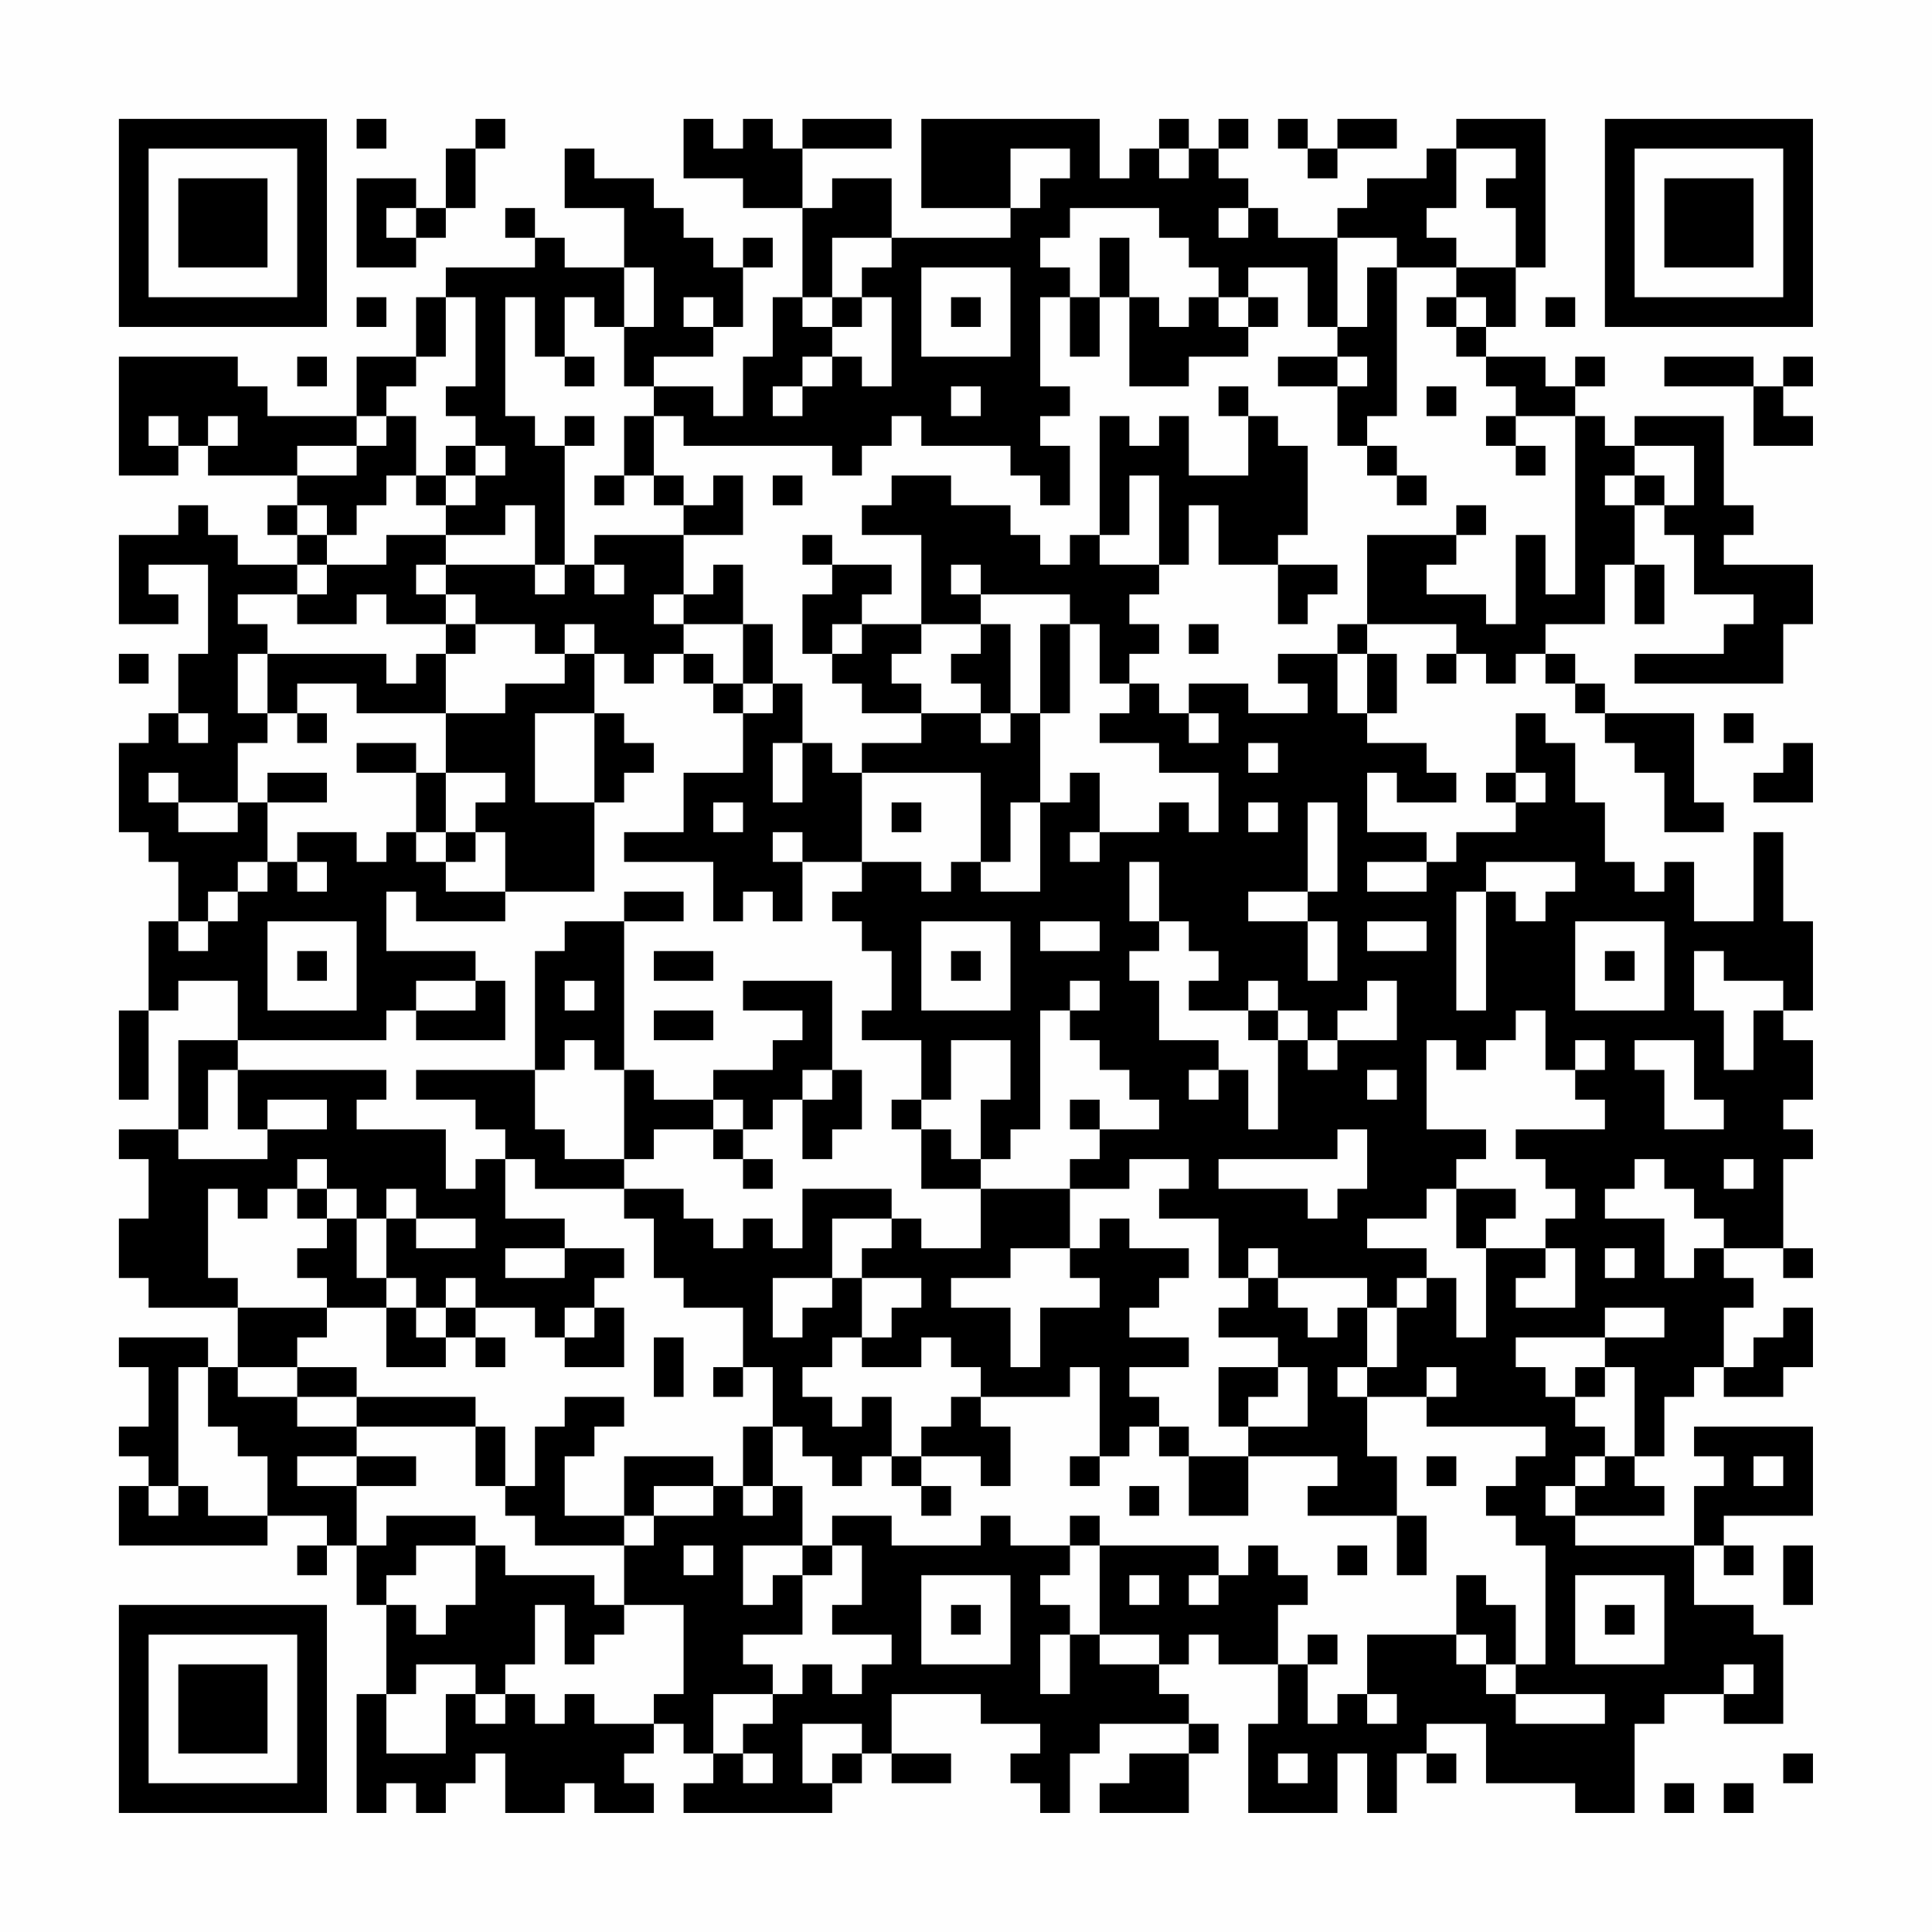 <?xml version="1.0" encoding="UTF-8"?>
<svg xmlns="http://www.w3.org/2000/svg" version="1.1" width="300" height="300" viewBox="0 0 300 300"><rect x="0" y="0" width="300" height="300" fill="#fefefe"/><g transform="scale(4.615)"><g transform="translate(4,4)"><path fill-rule="evenodd" d="M8 0L8 1L9 1L9 0ZM12 0L12 1L11 1L11 3L10 3L10 2L8 2L8 5L10 5L10 4L11 4L11 3L12 3L12 1L13 1L13 0ZM19 0L19 2L21 2L21 3L23 3L23 6L22 6L22 8L21 8L21 10L20 10L20 9L18 9L18 8L20 8L20 7L21 7L21 5L22 5L22 4L21 4L21 5L20 5L20 4L19 4L19 3L18 3L18 2L16 2L16 1L15 1L15 3L17 3L17 5L15 5L15 4L14 4L14 3L13 3L13 4L14 4L14 5L11 5L11 6L10 6L10 8L8 8L8 10L5 10L5 9L4 9L4 8L0 8L0 12L2 12L2 11L3 11L3 12L6 12L6 13L5 13L5 14L6 14L6 15L4 15L4 14L3 14L3 13L2 13L2 14L0 14L0 17L2 17L2 16L1 16L1 15L3 15L3 18L2 18L2 20L1 20L1 21L0 21L0 24L1 24L1 25L2 25L2 27L1 27L1 30L0 30L0 33L1 33L1 30L2 30L2 29L4 29L4 31L2 31L2 34L0 34L0 35L1 35L1 37L0 37L0 39L1 39L1 40L4 40L4 42L3 42L3 41L0 41L0 42L1 42L1 44L0 44L0 45L1 45L1 46L0 46L0 48L5 48L5 47L7 47L7 48L6 48L6 49L7 49L7 48L8 48L8 50L9 50L9 53L8 53L8 57L9 57L9 56L10 56L10 57L11 57L11 56L12 56L12 55L13 55L13 57L15 57L15 56L16 56L16 57L18 57L18 56L17 56L17 55L18 55L18 54L19 54L19 55L20 55L20 56L19 56L19 57L24 57L24 56L25 56L25 55L26 55L26 56L28 56L28 55L26 55L26 53L29 53L29 54L31 54L31 55L30 55L30 56L31 56L31 57L32 57L32 55L33 55L33 54L36 54L36 55L34 55L34 56L33 56L33 57L36 57L36 55L37 55L37 54L36 54L36 53L35 53L35 52L36 52L36 51L37 51L37 52L39 52L39 54L38 54L38 57L41 57L41 55L42 55L42 57L43 57L43 55L44 55L44 56L45 56L45 55L44 55L44 54L46 54L46 56L49 56L49 57L51 57L51 54L52 54L52 53L54 53L54 54L56 54L56 51L55 51L55 50L53 50L53 48L54 48L54 49L55 49L55 48L54 48L54 47L57 47L57 44L53 44L53 45L54 45L54 46L53 46L53 48L49 48L49 47L52 47L52 46L51 46L51 45L52 45L52 43L53 43L53 42L54 42L54 43L56 43L56 42L57 42L57 40L56 40L56 41L55 41L55 42L54 42L54 40L55 40L55 39L54 39L54 38L56 38L56 39L57 39L57 38L56 38L56 35L57 35L57 34L56 34L56 33L57 33L57 31L56 31L56 30L57 30L57 27L56 27L56 24L55 24L55 27L53 27L53 25L52 25L52 26L51 26L51 25L50 25L50 23L49 23L49 21L48 21L48 20L47 20L47 22L46 22L46 23L47 23L47 24L45 24L45 25L44 25L44 24L42 24L42 22L43 22L43 23L45 23L45 22L44 22L44 21L42 21L42 20L43 20L43 18L42 18L42 17L45 17L45 18L44 18L44 19L45 19L45 18L46 18L46 19L47 19L47 18L48 18L48 19L49 19L49 20L50 20L50 21L51 21L51 22L52 22L52 24L54 24L54 23L53 23L53 20L50 20L50 19L49 19L49 18L48 18L48 17L50 17L50 15L51 15L51 17L52 17L52 15L51 15L51 13L52 13L52 14L53 14L53 16L55 16L55 17L54 17L54 18L51 18L51 19L56 19L56 17L57 17L57 15L54 15L54 14L55 14L55 13L54 13L54 10L51 10L51 11L50 11L50 10L49 10L49 9L50 9L50 8L49 8L49 9L48 9L48 8L46 8L46 7L47 7L47 5L48 5L48 0L45 0L45 1L44 1L44 2L42 2L42 3L41 3L41 4L39 4L39 3L38 3L38 2L37 2L37 1L38 1L38 0L37 0L37 1L36 1L36 0L35 0L35 1L34 1L34 2L33 2L33 0L27 0L27 3L30 3L30 4L26 4L26 2L24 2L24 3L23 3L23 1L26 1L26 0L23 0L23 1L22 1L22 0L21 0L21 1L20 1L20 0ZM39 0L39 1L40 1L40 2L41 2L41 1L43 1L43 0L41 0L41 1L40 1L40 0ZM30 1L30 3L31 3L31 2L32 2L32 1ZM35 1L35 2L36 2L36 1ZM45 1L45 3L44 3L44 4L45 4L45 5L43 5L43 4L41 4L41 7L40 7L40 5L38 5L38 6L37 6L37 5L36 5L36 4L35 4L35 3L32 3L32 4L31 4L31 5L32 5L32 6L31 6L31 9L32 9L32 10L31 10L31 11L32 11L32 13L31 13L31 12L30 12L30 11L27 11L27 10L26 10L26 11L25 11L25 12L24 12L24 11L19 11L19 10L18 10L18 9L17 9L17 7L18 7L18 5L17 5L17 7L16 7L16 6L15 6L15 8L14 8L14 6L13 6L13 10L14 10L14 11L15 11L15 15L14 15L14 13L13 13L13 14L11 14L11 13L12 13L12 12L13 12L13 11L12 11L12 10L11 10L11 9L12 9L12 6L11 6L11 8L10 8L10 9L9 9L9 10L8 10L8 11L6 11L6 12L8 12L8 11L9 11L9 10L10 10L10 12L9 12L9 13L8 13L8 14L7 14L7 13L6 13L6 14L7 14L7 15L6 15L6 16L4 16L4 17L5 17L5 18L4 18L4 20L5 20L5 21L4 21L4 23L2 23L2 22L1 22L1 23L2 23L2 24L4 24L4 23L5 23L5 25L4 25L4 26L3 26L3 27L2 27L2 28L3 28L3 27L4 27L4 26L5 26L5 25L6 25L6 26L7 26L7 25L6 25L6 24L8 24L8 25L9 25L9 24L10 24L10 25L11 25L11 26L13 26L13 27L10 27L10 26L9 26L9 28L12 28L12 29L10 29L10 30L9 30L9 31L4 31L4 32L3 32L3 34L2 34L2 35L5 35L5 34L7 34L7 33L5 33L5 34L4 34L4 32L9 32L9 33L8 33L8 34L11 34L11 36L12 36L12 35L13 35L13 37L15 37L15 38L13 38L13 39L15 39L15 38L17 38L17 39L16 39L16 40L15 40L15 41L14 41L14 40L12 40L12 39L11 39L11 40L10 40L10 39L9 39L9 37L10 37L10 38L12 38L12 37L10 37L10 36L9 36L9 37L8 37L8 36L7 36L7 35L6 35L6 36L5 36L5 37L4 37L4 36L3 36L3 39L4 39L4 40L7 40L7 41L6 41L6 42L4 42L4 43L6 43L6 44L8 44L8 45L6 45L6 46L8 46L8 48L9 48L9 47L12 47L12 48L10 48L10 49L9 49L9 50L10 50L10 51L11 51L11 50L12 50L12 48L13 48L13 49L16 49L16 50L17 50L17 51L16 51L16 52L15 52L15 50L14 50L14 52L13 52L13 53L12 53L12 52L10 52L10 53L9 53L9 55L11 55L11 53L12 53L12 54L13 54L13 53L14 53L14 54L15 54L15 53L16 53L16 54L18 54L18 53L19 53L19 50L17 50L17 48L18 48L18 47L20 47L20 46L21 46L21 47L22 47L22 46L23 46L23 48L21 48L21 50L22 50L22 49L23 49L23 51L21 51L21 52L22 52L22 53L20 53L20 55L21 55L21 56L22 56L22 55L21 55L21 54L22 54L22 53L23 53L23 52L24 52L24 53L25 53L25 52L26 52L26 51L24 51L24 50L25 50L25 48L24 48L24 47L26 47L26 48L29 48L29 47L30 47L30 48L32 48L32 49L31 49L31 50L32 50L32 51L31 51L31 53L32 53L32 51L33 51L33 52L35 52L35 51L33 51L33 48L37 48L37 49L36 49L36 50L37 50L37 49L38 49L38 48L39 48L39 49L40 49L40 50L39 50L39 52L40 52L40 54L41 54L41 53L42 53L42 54L43 54L43 53L42 53L42 51L45 51L45 52L46 52L46 53L47 53L47 54L50 54L50 53L47 53L47 52L48 52L48 48L47 48L47 47L46 47L46 46L47 46L47 45L48 45L48 44L44 44L44 43L45 43L45 42L44 42L44 43L42 43L42 42L43 42L43 40L44 40L44 39L45 39L45 41L46 41L46 38L48 38L48 39L47 39L47 40L49 40L49 38L48 38L48 37L49 37L49 36L48 36L48 35L47 35L47 34L50 34L50 33L49 33L49 32L50 32L50 31L49 31L49 32L48 32L48 30L47 30L47 31L46 31L46 32L45 32L45 31L44 31L44 34L46 34L46 35L45 35L45 36L44 36L44 37L42 37L42 38L44 38L44 39L43 39L43 40L42 40L42 39L39 39L39 38L38 38L38 39L37 39L37 37L35 37L35 36L36 36L36 35L34 35L34 36L32 36L32 35L33 35L33 34L35 34L35 33L34 33L34 32L33 32L33 31L32 31L32 30L33 30L33 29L32 29L32 30L31 30L31 34L30 34L30 35L29 35L29 33L30 33L30 31L28 31L28 33L27 33L27 31L25 31L25 30L26 30L26 28L25 28L25 27L24 27L24 26L25 26L25 25L27 25L27 26L28 26L28 25L29 25L29 26L31 26L31 23L32 23L32 22L33 22L33 24L32 24L32 25L33 25L33 24L35 24L35 23L36 23L36 24L37 24L37 22L35 22L35 21L33 21L33 20L34 20L34 19L35 19L35 20L36 20L36 21L37 21L37 20L36 20L36 19L38 19L38 20L40 20L40 19L39 19L39 18L41 18L41 20L42 20L42 18L41 18L41 17L42 17L42 14L45 14L45 15L44 15L44 16L46 16L46 17L47 17L47 14L48 14L48 16L49 16L49 10L47 10L47 9L46 9L46 8L45 8L45 7L46 7L46 6L45 6L45 5L47 5L47 3L46 3L46 2L47 2L47 1ZM9 3L9 4L10 4L10 3ZM37 3L37 4L38 4L38 3ZM24 4L24 6L23 6L23 7L24 7L24 8L23 8L23 9L22 9L22 10L23 10L23 9L24 9L24 8L25 8L25 9L26 9L26 6L25 6L25 5L26 5L26 4ZM33 4L33 6L32 6L32 8L33 8L33 6L34 6L34 9L36 9L36 8L38 8L38 7L39 7L39 6L38 6L38 7L37 7L37 6L36 6L36 7L35 7L35 6L34 6L34 4ZM27 5L27 8L30 8L30 5ZM42 5L42 7L41 7L41 8L39 8L39 9L41 9L41 11L42 11L42 12L43 12L43 13L44 13L44 12L43 12L43 11L42 11L42 10L43 10L43 5ZM8 6L8 7L9 7L9 6ZM19 6L19 7L20 7L20 6ZM24 6L24 7L25 7L25 6ZM28 6L28 7L29 7L29 6ZM44 6L44 7L45 7L45 6ZM48 6L48 7L49 7L49 6ZM6 8L6 9L7 9L7 8ZM15 8L15 9L16 9L16 8ZM41 8L41 9L42 9L42 8ZM52 8L52 9L55 9L55 11L57 11L57 10L56 10L56 9L57 9L57 8L56 8L56 9L55 9L55 8ZM28 9L28 10L29 10L29 9ZM37 9L37 10L38 10L38 12L36 12L36 10L35 10L35 11L34 11L34 10L33 10L33 14L32 14L32 15L31 15L31 14L30 14L30 13L28 13L28 12L26 12L26 13L25 13L25 14L27 14L27 17L25 17L25 16L26 16L26 15L24 15L24 14L23 14L23 15L24 15L24 16L23 16L23 18L24 18L24 19L25 19L25 20L27 20L27 21L25 21L25 22L24 22L24 21L23 21L23 19L22 19L22 17L21 17L21 15L20 15L20 16L19 16L19 14L21 14L21 12L20 12L20 13L19 13L19 12L18 12L18 10L17 10L17 12L16 12L16 13L17 13L17 12L18 12L18 13L19 13L19 14L16 14L16 15L15 15L15 16L14 16L14 15L11 15L11 14L9 14L9 15L7 15L7 16L6 16L6 17L8 17L8 16L9 16L9 17L11 17L11 18L10 18L10 19L9 19L9 18L5 18L5 20L6 20L6 21L7 21L7 20L6 20L6 19L8 19L8 20L11 20L11 22L10 22L10 21L8 21L8 22L10 22L10 24L11 24L11 25L12 25L12 24L13 24L13 26L16 26L16 23L17 23L17 22L18 22L18 21L17 21L17 20L16 20L16 18L17 18L17 19L18 19L18 18L19 18L19 19L20 19L20 20L21 20L21 22L19 22L19 24L17 24L17 25L20 25L20 27L21 27L21 26L22 26L22 27L23 27L23 25L25 25L25 22L29 22L29 25L30 25L30 23L31 23L31 20L32 20L32 17L33 17L33 19L34 19L34 18L35 18L35 17L34 17L34 16L35 16L35 15L36 15L36 13L37 13L37 15L39 15L39 17L40 17L40 16L41 16L41 15L39 15L39 14L40 14L40 11L39 11L39 10L38 10L38 9ZM44 9L44 10L45 10L45 9ZM1 10L1 11L2 11L2 10ZM3 10L3 11L4 11L4 10ZM15 10L15 11L16 11L16 10ZM46 10L46 11L47 11L47 12L48 12L48 11L47 11L47 10ZM11 11L11 12L10 12L10 13L11 13L11 12L12 12L12 11ZM51 11L51 12L50 12L50 13L51 13L51 12L52 12L52 13L53 13L53 11ZM22 12L22 13L23 13L23 12ZM34 12L34 14L33 14L33 15L35 15L35 12ZM45 13L45 14L46 14L46 13ZM10 15L10 16L11 16L11 17L12 17L12 18L11 18L11 20L13 20L13 19L15 19L15 18L16 18L16 17L15 17L15 18L14 18L14 17L12 17L12 16L11 16L11 15ZM16 15L16 16L17 16L17 15ZM28 15L28 16L29 16L29 17L27 17L27 18L26 18L26 19L27 19L27 20L29 20L29 21L30 21L30 20L31 20L31 17L32 17L32 16L29 16L29 15ZM18 16L18 17L19 17L19 18L20 18L20 19L21 19L21 20L22 20L22 19L21 19L21 17L19 17L19 16ZM24 17L24 18L25 18L25 17ZM29 17L29 18L28 18L28 19L29 19L29 20L30 20L30 17ZM36 17L36 18L37 18L37 17ZM0 18L0 19L1 19L1 18ZM2 20L2 21L3 21L3 20ZM14 20L14 23L16 23L16 20ZM54 20L54 21L55 21L55 20ZM22 21L22 23L23 23L23 21ZM38 21L38 22L39 22L39 21ZM56 21L56 22L55 22L55 23L57 23L57 21ZM5 22L5 23L7 23L7 22ZM11 22L11 24L12 24L12 23L13 23L13 22ZM47 22L47 23L48 23L48 22ZM20 23L20 24L21 24L21 23ZM26 23L26 24L27 24L27 23ZM38 23L38 24L39 24L39 23ZM40 23L40 26L38 26L38 27L40 27L40 29L41 29L41 27L40 27L40 26L41 26L41 23ZM22 24L22 25L23 25L23 24ZM34 25L34 27L35 27L35 28L34 28L34 29L35 29L35 31L37 31L37 32L36 32L36 33L37 33L37 32L38 32L38 34L39 34L39 31L40 31L40 32L41 32L41 31L43 31L43 29L42 29L42 30L41 30L41 31L40 31L40 30L39 30L39 29L38 29L38 30L36 30L36 29L37 29L37 28L36 28L36 27L35 27L35 25ZM42 25L42 26L44 26L44 25ZM46 25L46 26L45 26L45 30L46 30L46 26L47 26L47 27L48 27L48 26L49 26L49 25ZM17 26L17 27L15 27L15 28L14 28L14 32L10 32L10 33L12 33L12 34L13 34L13 35L14 35L14 36L17 36L17 37L18 37L18 39L19 39L19 40L21 40L21 42L20 42L20 43L21 43L21 42L22 42L22 44L21 44L21 46L22 46L22 44L23 44L23 45L24 45L24 46L25 46L25 45L26 45L26 46L27 46L27 47L28 47L28 46L27 46L27 45L29 45L29 46L30 46L30 44L29 44L29 43L32 43L32 42L33 42L33 45L32 45L32 46L33 46L33 45L34 45L34 44L35 44L35 45L36 45L36 47L38 47L38 45L41 45L41 46L40 46L40 47L43 47L43 49L44 49L44 47L43 47L43 45L42 45L42 43L41 43L41 42L42 42L42 40L41 40L41 41L40 41L40 40L39 40L39 39L38 39L38 40L37 40L37 41L39 41L39 42L37 42L37 44L38 44L38 45L36 45L36 44L35 44L35 43L34 43L34 42L36 42L36 41L34 41L34 40L35 40L35 39L36 39L36 38L34 38L34 37L33 37L33 38L32 38L32 36L29 36L29 35L28 35L28 34L27 34L27 33L26 33L26 34L27 34L27 36L29 36L29 38L27 38L27 37L26 37L26 36L23 36L23 38L22 38L22 37L21 37L21 38L20 38L20 37L19 37L19 36L17 36L17 35L18 35L18 34L20 34L20 35L21 35L21 36L22 36L22 35L21 35L21 34L22 34L22 33L23 33L23 35L24 35L24 34L25 34L25 32L24 32L24 29L21 29L21 30L23 30L23 31L22 31L22 32L20 32L20 33L18 33L18 32L17 32L17 27L19 27L19 26ZM5 27L5 30L8 30L8 27ZM27 27L27 30L30 30L30 27ZM31 27L31 28L33 28L33 27ZM42 27L42 28L44 28L44 27ZM49 27L49 30L52 30L52 27ZM6 28L6 29L7 29L7 28ZM18 28L18 29L20 29L20 28ZM28 28L28 29L29 29L29 28ZM50 28L50 29L51 29L51 28ZM53 28L53 30L54 30L54 32L55 32L55 30L56 30L56 29L54 29L54 28ZM12 29L12 30L10 30L10 31L13 31L13 29ZM15 29L15 30L16 30L16 29ZM18 30L18 31L20 31L20 30ZM38 30L38 31L39 31L39 30ZM15 31L15 32L14 32L14 34L15 34L15 35L17 35L17 32L16 32L16 31ZM51 31L51 32L52 32L52 34L54 34L54 33L53 33L53 31ZM23 32L23 33L24 33L24 32ZM42 32L42 33L43 33L43 32ZM20 33L20 34L21 34L21 33ZM32 33L32 34L33 34L33 33ZM41 34L41 35L37 35L37 36L40 36L40 37L41 37L41 36L42 36L42 34ZM51 35L51 36L50 36L50 37L52 37L52 39L53 39L53 38L54 38L54 37L53 37L53 36L52 36L52 35ZM54 35L54 36L55 36L55 35ZM6 36L6 37L7 37L7 38L6 38L6 39L7 39L7 40L9 40L9 42L11 42L11 41L12 41L12 42L13 42L13 41L12 41L12 40L11 40L11 41L10 41L10 40L9 40L9 39L8 39L8 37L7 37L7 36ZM45 36L45 38L46 38L46 37L47 37L47 36ZM24 37L24 39L22 39L22 41L23 41L23 40L24 40L24 39L25 39L25 41L24 41L24 42L23 42L23 43L24 43L24 44L25 44L25 43L26 43L26 45L27 45L27 44L28 44L28 43L29 43L29 42L28 42L28 41L27 41L27 42L25 42L25 41L26 41L26 40L27 40L27 39L25 39L25 38L26 38L26 37ZM30 38L30 39L28 39L28 40L30 40L30 42L31 42L31 40L33 40L33 39L32 39L32 38ZM50 38L50 39L51 39L51 38ZM16 40L16 41L15 41L15 42L17 42L17 40ZM50 40L50 41L47 41L47 42L48 42L48 43L49 43L49 44L50 44L50 45L49 45L49 46L48 46L48 47L49 47L49 46L50 46L50 45L51 45L51 42L50 42L50 41L52 41L52 40ZM18 41L18 43L19 43L19 41ZM2 42L2 46L1 46L1 47L2 47L2 46L3 46L3 47L5 47L5 45L4 45L4 44L3 44L3 42ZM6 42L6 43L8 43L8 44L12 44L12 46L13 46L13 47L14 47L14 48L17 48L17 47L18 47L18 46L20 46L20 45L17 45L17 47L15 47L15 45L16 45L16 44L17 44L17 43L15 43L15 44L14 44L14 46L13 46L13 44L12 44L12 43L8 43L8 42ZM39 42L39 43L38 43L38 44L40 44L40 42ZM49 42L49 43L50 43L50 42ZM8 45L8 46L10 46L10 45ZM44 45L44 46L45 46L45 45ZM55 45L55 46L56 46L56 45ZM34 46L34 47L35 47L35 46ZM32 47L32 48L33 48L33 47ZM19 48L19 49L20 49L20 48ZM23 48L23 49L24 49L24 48ZM41 48L41 49L42 49L42 48ZM56 48L56 50L57 50L57 48ZM27 49L27 52L30 52L30 49ZM34 49L34 50L35 50L35 49ZM45 49L45 51L46 51L46 52L47 52L47 50L46 50L46 49ZM49 49L49 52L52 52L52 49ZM28 50L28 51L29 51L29 50ZM50 50L50 51L51 51L51 50ZM40 51L40 52L41 52L41 51ZM54 52L54 53L55 53L55 52ZM23 54L23 56L24 56L24 55L25 55L25 54ZM39 55L39 56L40 56L40 55ZM56 55L56 56L57 56L57 55ZM52 56L52 57L53 57L53 56ZM54 56L54 57L55 57L55 56ZM0 0L0 7L7 7L7 0ZM1 1L1 6L6 6L6 1ZM2 2L2 5L5 5L5 2ZM50 0L50 7L57 7L57 0ZM51 1L51 6L56 6L56 1ZM52 2L52 5L55 5L55 2ZM0 50L0 57L7 57L7 50ZM1 51L1 56L6 56L6 51ZM2 52L2 55L5 55L5 52Z" fill="#000000"/></g></g></svg>
